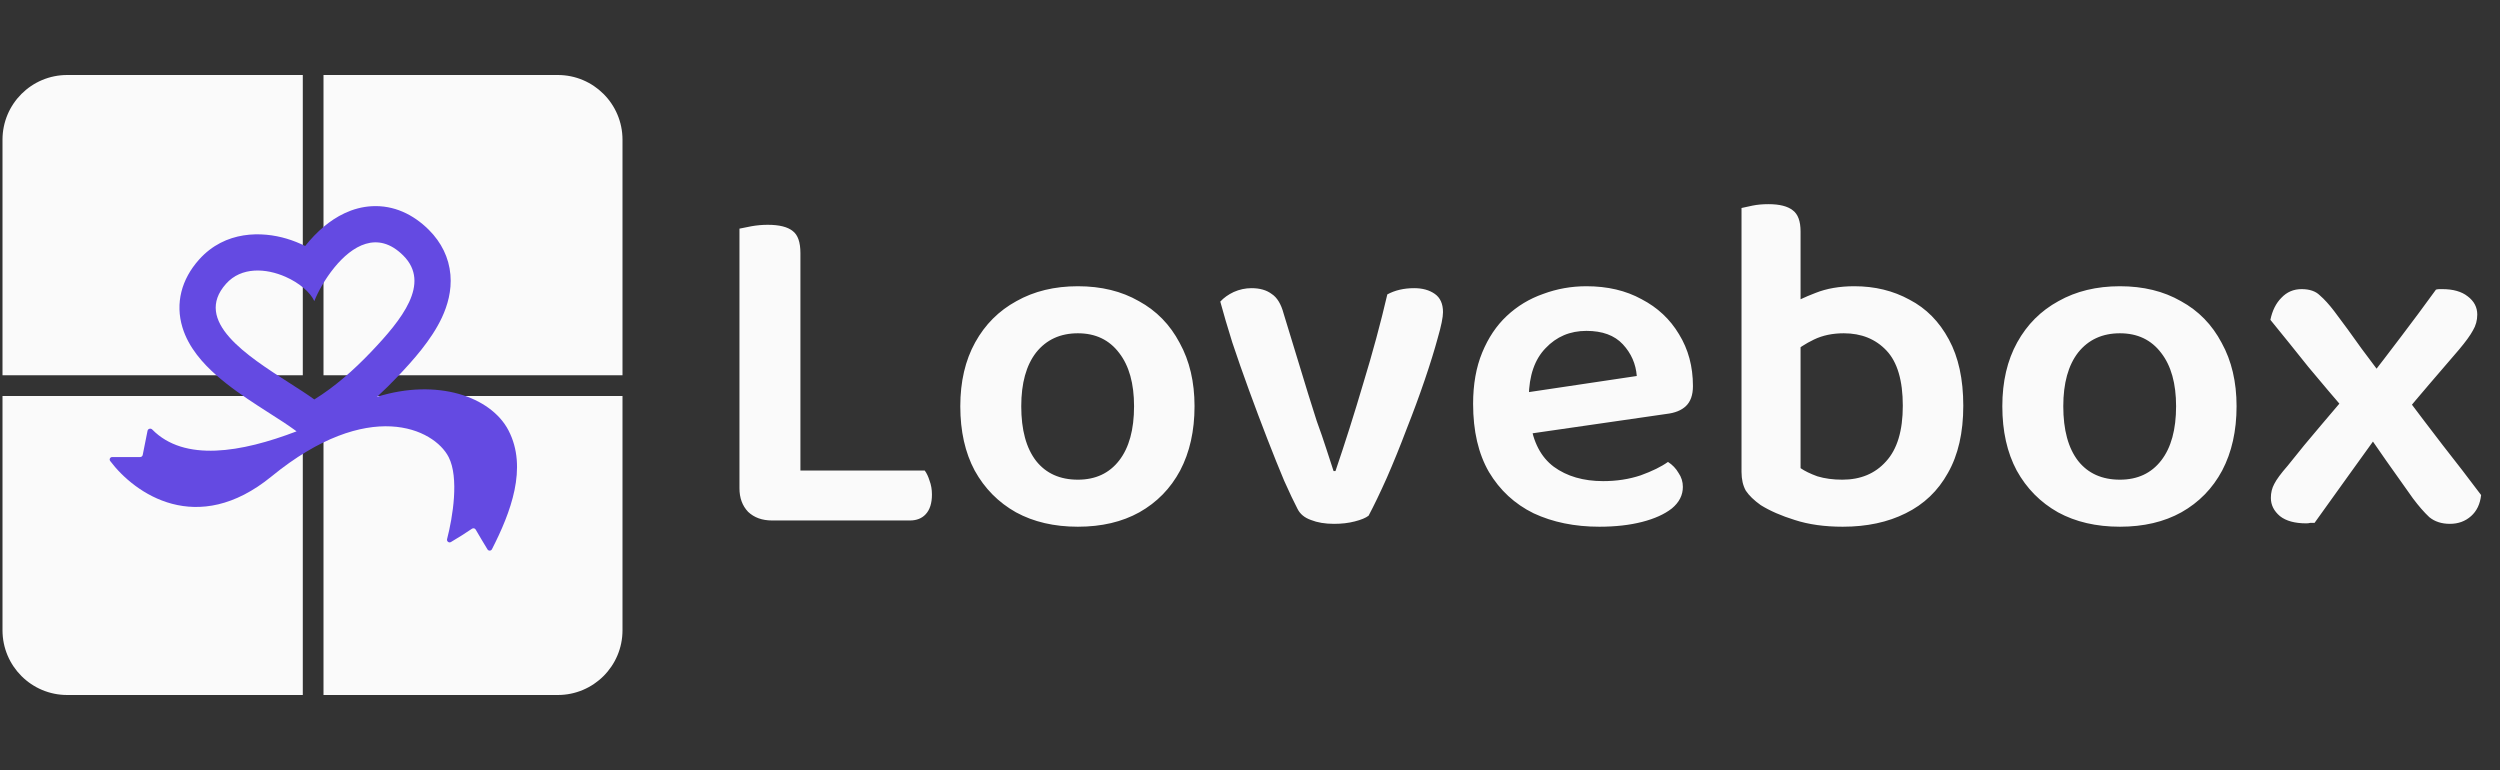 <svg width="500" height="154" viewBox="0 0 500 154" fill="none" xmlns="http://www.w3.org/2000/svg">
<rect x="0" y="0" width="500" height="154" fill="#333333" stroke="none"/>
<path d="M111.556 139H64.7V79.2H124.5V126.056C124.5 133.205 118.705 139 111.556 139Z" fill="#FAFAFA"/>
<path d="M124.5 75.058H64.7V15H111.556C118.705 15 124.5 20.795 124.5 27.944V75.058Z" fill="#FAFAFA"/>
<path d="M60.559 75.058V15H13.444C6.295 15 0.5 20.795 0.5 27.944V75.058H60.559Z" fill="#FAFAFA"/>
<path d="M0.5 79.2V126.056C0.5 133.205 6.295 139 13.444 139H60.559V79.2H0.5Z" fill="#FAFAFA"/>
<path fill-rule="evenodd" clip-rule="evenodd" d="M64.854 45.256C63.434 46.433 62.156 47.791 61.032 49.199C59.853 48.611 58.603 48.113 57.316 47.729C52.45 46.279 45.059 46.051 39.811 51.918C36.292 55.852 35.023 60.65 36.489 65.483C37.731 69.577 40.675 72.745 43.188 74.975C45.834 77.324 48.94 79.432 51.642 81.189C52.551 81.78 53.396 82.321 54.183 82.824L54.183 82.824C55.92 83.936 57.375 84.866 58.618 85.765L59.316 86.269C48.25 90.502 36.863 92.437 30.444 85.901C30.14 85.591 29.591 85.733 29.506 86.159L28.542 90.991C28.493 91.233 28.281 91.407 28.034 91.407H22.447C22.032 91.407 21.787 91.867 22.037 92.199C26.96 98.737 39.388 107.47 54.303 95.289C73.712 79.438 86.813 85.746 89.724 91.407C91.84 95.52 90.558 103.413 89.416 107.816C89.299 108.265 89.779 108.644 90.18 108.411C91.736 107.507 92.984 106.687 94.402 105.744C94.65 105.578 94.986 105.656 95.136 105.913C95.839 107.116 96.565 108.353 97.497 109.878C97.706 110.221 98.208 110.203 98.391 109.846C102.124 102.543 105.592 93.555 101.693 86.07C98.172 79.309 87.418 75.615 75.407 79.364C76.823 78.069 78.184 76.724 79.483 75.36C82.481 72.211 86.292 68.009 88.398 63.475C89.496 61.11 90.366 58.177 90.084 54.938C89.788 51.524 88.271 48.469 85.777 45.979C82.62 42.825 78.719 41.016 74.401 41.239C70.376 41.447 67.129 43.37 64.854 45.256ZM57.888 76.589C59.722 77.762 61.447 78.866 62.864 79.89C66.859 77.429 70.706 74.067 74.233 70.362C80.333 63.955 86.234 56.68 80.655 51.107C75.507 45.965 70.393 49.206 66.899 53.471C64.974 55.82 63.541 58.48 62.864 60.221C62.057 58.436 59.821 56.558 57.106 55.361C53.191 53.635 48.278 53.325 45.214 56.75C38.541 64.209 49.383 71.147 57.888 76.589Z" fill="#644AE2"/>
<path d="M147.892 65.888H160.084V103.328L154.42 104.096C152.436 104.096 150.836 103.52 149.62 102.368C148.468 101.152 147.892 99.584 147.892 97.664V65.888ZM154.42 104.096V94.112H184.948C185.332 94.624 185.652 95.296 185.908 96.128C186.228 96.96 186.388 97.888 186.388 98.912C186.388 100.64 185.972 101.952 185.14 102.848C184.372 103.68 183.316 104.096 181.972 104.096H154.42ZM160.084 79.52H147.892V45.728C148.468 45.6 149.268 45.44 150.292 45.248C151.38 45.056 152.468 44.96 153.556 44.96C155.86 44.96 157.524 45.376 158.548 46.208C159.572 46.976 160.084 48.448 160.084 50.624V79.52ZM238.907 81.248C238.907 86.176 237.947 90.464 236.027 94.112C234.107 97.696 231.387 100.48 227.867 102.464C224.411 104.384 220.315 105.344 215.579 105.344C210.843 105.344 206.715 104.384 203.195 102.464C199.675 100.48 196.923 97.696 194.939 94.112C193.019 90.528 192.059 86.24 192.059 81.248C192.059 76.32 193.051 72.064 195.035 68.48C197.019 64.896 199.771 62.144 203.291 60.224C206.811 58.24 210.907 57.248 215.579 57.248C220.251 57.248 224.315 58.24 227.771 60.224C231.291 62.144 234.011 64.928 235.931 68.576C237.915 72.16 238.907 76.384 238.907 81.248ZM215.579 66.656C212.059 66.656 209.275 67.936 207.227 70.496C205.243 73.056 204.251 76.64 204.251 81.248C204.251 85.984 205.243 89.632 207.227 92.192C209.211 94.688 211.995 95.936 215.579 95.936C219.099 95.936 221.851 94.656 223.835 92.096C225.819 89.536 226.811 85.92 226.811 81.248C226.811 76.704 225.819 73.152 223.835 70.592C221.851 67.968 219.099 66.656 215.579 66.656ZM282.84 57.632C284.504 57.632 285.88 58.016 286.968 58.784C288.056 59.552 288.6 60.768 288.6 62.432C288.6 63.456 288.248 65.184 287.544 67.616C286.904 69.984 286.04 72.768 284.952 75.968C283.864 79.168 282.648 82.464 281.304 85.856C280.024 89.248 278.712 92.48 277.368 95.552C276.024 98.56 274.808 101.088 273.72 103.136C273.144 103.584 272.216 103.968 270.936 104.288C269.72 104.608 268.344 104.768 266.808 104.768C265.016 104.768 263.48 104.512 262.2 104C260.92 103.552 260.024 102.816 259.512 101.792C258.808 100.448 257.912 98.56 256.824 96.128C255.8 93.696 254.68 90.912 253.464 87.776C252.248 84.64 251.032 81.408 249.816 78.08C248.6 74.752 247.48 71.552 246.456 68.48C245.496 65.408 244.696 62.688 244.056 60.32C244.76 59.552 245.656 58.912 246.744 58.4C247.896 57.888 249.08 57.632 250.296 57.632C251.96 57.632 253.304 58.016 254.328 58.784C255.416 59.488 256.216 60.8 256.728 62.72L261.624 78.752C262.136 80.416 262.712 82.24 263.352 84.224C264.056 86.144 264.696 88 265.272 89.792C265.848 91.52 266.328 92.992 266.712 94.208H267.096C269.016 88.576 270.872 82.72 272.664 76.64C274.52 70.56 276.12 64.64 277.464 58.88C279 58.048 280.792 57.632 282.84 57.632ZM302.109 87.296L301.629 79.04L327.357 75.2C327.165 72.768 326.237 70.656 324.573 68.864C322.909 67.072 320.477 66.176 317.277 66.176C314.013 66.176 311.293 67.328 309.117 69.632C306.941 71.872 305.821 75.104 305.757 79.328L306.045 84.32C306.621 88.416 308.189 91.424 310.749 93.344C313.373 95.264 316.669 96.224 320.637 96.224C323.325 96.224 325.821 95.84 328.125 95.072C330.429 94.24 332.253 93.344 333.597 92.384C334.493 92.96 335.197 93.696 335.709 94.592C336.285 95.424 336.573 96.352 336.573 97.376C336.573 99.04 335.837 100.48 334.365 101.696C332.893 102.848 330.909 103.744 328.413 104.384C325.917 105.024 323.069 105.344 319.869 105.344C314.941 105.344 310.557 104.448 306.717 102.656C302.941 100.8 299.965 98.048 297.789 94.4C295.677 90.752 294.621 86.208 294.621 80.768C294.621 76.864 295.229 73.44 296.445 70.496C297.661 67.552 299.293 65.12 301.341 63.2C303.453 61.216 305.885 59.744 308.637 58.784C311.389 57.76 314.269 57.248 317.277 57.248C321.501 57.248 325.181 58.112 328.317 59.84C331.517 61.504 334.013 63.84 335.805 66.848C337.661 69.856 338.589 73.312 338.589 77.216C338.589 79.008 338.109 80.352 337.149 81.248C336.253 82.08 334.973 82.592 333.309 82.784L302.109 87.296ZM370.865 57.248C374.961 57.248 378.641 58.144 381.905 59.936C385.233 61.664 387.857 64.32 389.777 67.904C391.697 71.424 392.657 75.84 392.657 81.152C392.657 86.528 391.633 91.008 389.585 94.592C387.601 98.176 384.785 100.864 381.137 102.656C377.553 104.448 373.361 105.344 368.561 105.344C364.913 105.344 361.713 104.896 358.961 104C356.273 103.168 354.001 102.176 352.145 101.024C350.801 100.064 349.809 99.104 349.169 98.144C348.593 97.12 348.305 95.872 348.305 94.4V63.392H360.113V93.632C360.945 94.208 362.065 94.752 363.473 95.264C364.945 95.712 366.609 95.936 368.465 95.936C372.113 95.936 375.025 94.72 377.201 92.288C379.441 89.856 380.561 86.144 380.561 81.152C380.561 76.096 379.473 72.416 377.297 70.112C375.121 67.808 372.273 66.656 368.753 66.656C366.513 66.656 364.529 67.072 362.801 67.904C361.073 68.736 359.601 69.696 358.385 70.784L357.617 61.184C359.089 60.288 360.913 59.424 363.089 58.592C365.329 57.696 367.921 57.248 370.865 57.248ZM360.113 66.08H348.305V41.6C348.817 41.472 349.553 41.312 350.513 41.12C351.473 40.928 352.529 40.832 353.681 40.832C355.921 40.832 357.553 41.248 358.577 42.08C359.601 42.848 360.113 44.256 360.113 46.304V66.08ZM447.313 81.248C447.313 86.176 446.353 90.464 444.433 94.112C442.513 97.696 439.793 100.48 436.273 102.464C432.817 104.384 428.721 105.344 423.985 105.344C419.249 105.344 415.121 104.384 411.601 102.464C408.081 100.48 405.329 97.696 403.345 94.112C401.425 90.528 400.465 86.24 400.465 81.248C400.465 76.32 401.457 72.064 403.441 68.48C405.425 64.896 408.177 62.144 411.697 60.224C415.217 58.24 419.313 57.248 423.985 57.248C428.657 57.248 432.721 58.24 436.177 60.224C439.697 62.144 442.417 64.928 444.337 68.576C446.321 72.16 447.313 76.384 447.313 81.248ZM423.985 66.656C420.465 66.656 417.681 67.936 415.633 70.496C413.649 73.056 412.657 76.64 412.657 81.248C412.657 85.984 413.649 89.632 415.633 92.192C417.617 94.688 420.401 95.936 423.985 95.936C427.505 95.936 430.257 94.656 432.241 92.096C434.225 89.536 435.217 85.92 435.217 81.248C435.217 76.704 434.225 73.152 432.241 70.592C430.257 67.968 427.505 66.656 423.985 66.656ZM471.261 76.64L473.373 76.256C475.805 73.12 478.109 70.112 480.285 67.232C482.525 64.288 484.829 61.184 487.197 57.92C487.453 57.856 487.677 57.824 487.869 57.824C488.061 57.824 488.253 57.824 488.445 57.824C490.621 57.824 492.317 58.304 493.533 59.264C494.813 60.224 495.453 61.44 495.453 62.912C495.453 64.064 495.165 65.12 494.589 66.08C494.077 67.04 493.149 68.32 491.805 69.92C489.885 72.16 487.933 74.432 485.949 76.736C484.029 78.976 482.141 81.216 480.285 83.456L476.637 85.472C474.397 88.608 472.093 91.808 469.725 95.072C467.421 98.272 465.149 101.44 462.909 104.576C462.653 104.576 462.365 104.576 462.045 104.576C461.789 104.64 461.533 104.672 461.277 104.672C458.973 104.672 457.213 104.192 455.997 103.232C454.781 102.208 454.173 100.992 454.173 99.584C454.173 98.56 454.397 97.632 454.845 96.8C455.293 95.904 456.189 94.688 457.533 93.152C459.709 90.4 461.949 87.68 464.253 84.992C466.621 82.24 468.957 79.456 471.261 76.64ZM478.269 77.504L480.957 79.04C483.453 82.368 485.981 85.696 488.541 89.024C491.165 92.352 493.725 95.68 496.221 99.008C496.029 100.8 495.357 102.208 494.205 103.232C493.053 104.256 491.645 104.768 489.981 104.768C488.317 104.768 486.941 104.32 485.853 103.424C484.829 102.464 483.741 101.216 482.589 99.68C480.861 97.248 479.069 94.72 477.213 92.096C475.421 89.472 473.661 86.976 471.933 84.608L469.629 82.784C466.877 79.584 464.221 76.448 461.661 73.376C459.165 70.24 456.637 67.104 454.077 63.968C454.461 62.112 455.197 60.64 456.285 59.552C457.373 58.4 458.717 57.824 460.317 57.824C461.917 57.824 463.133 58.24 463.965 59.072C464.861 59.84 465.821 60.896 466.845 62.24C468.637 64.608 470.461 67.104 472.317 69.728C474.237 72.352 476.221 74.944 478.269 77.504Z" fill="#FAFAFA"/>
</svg>
